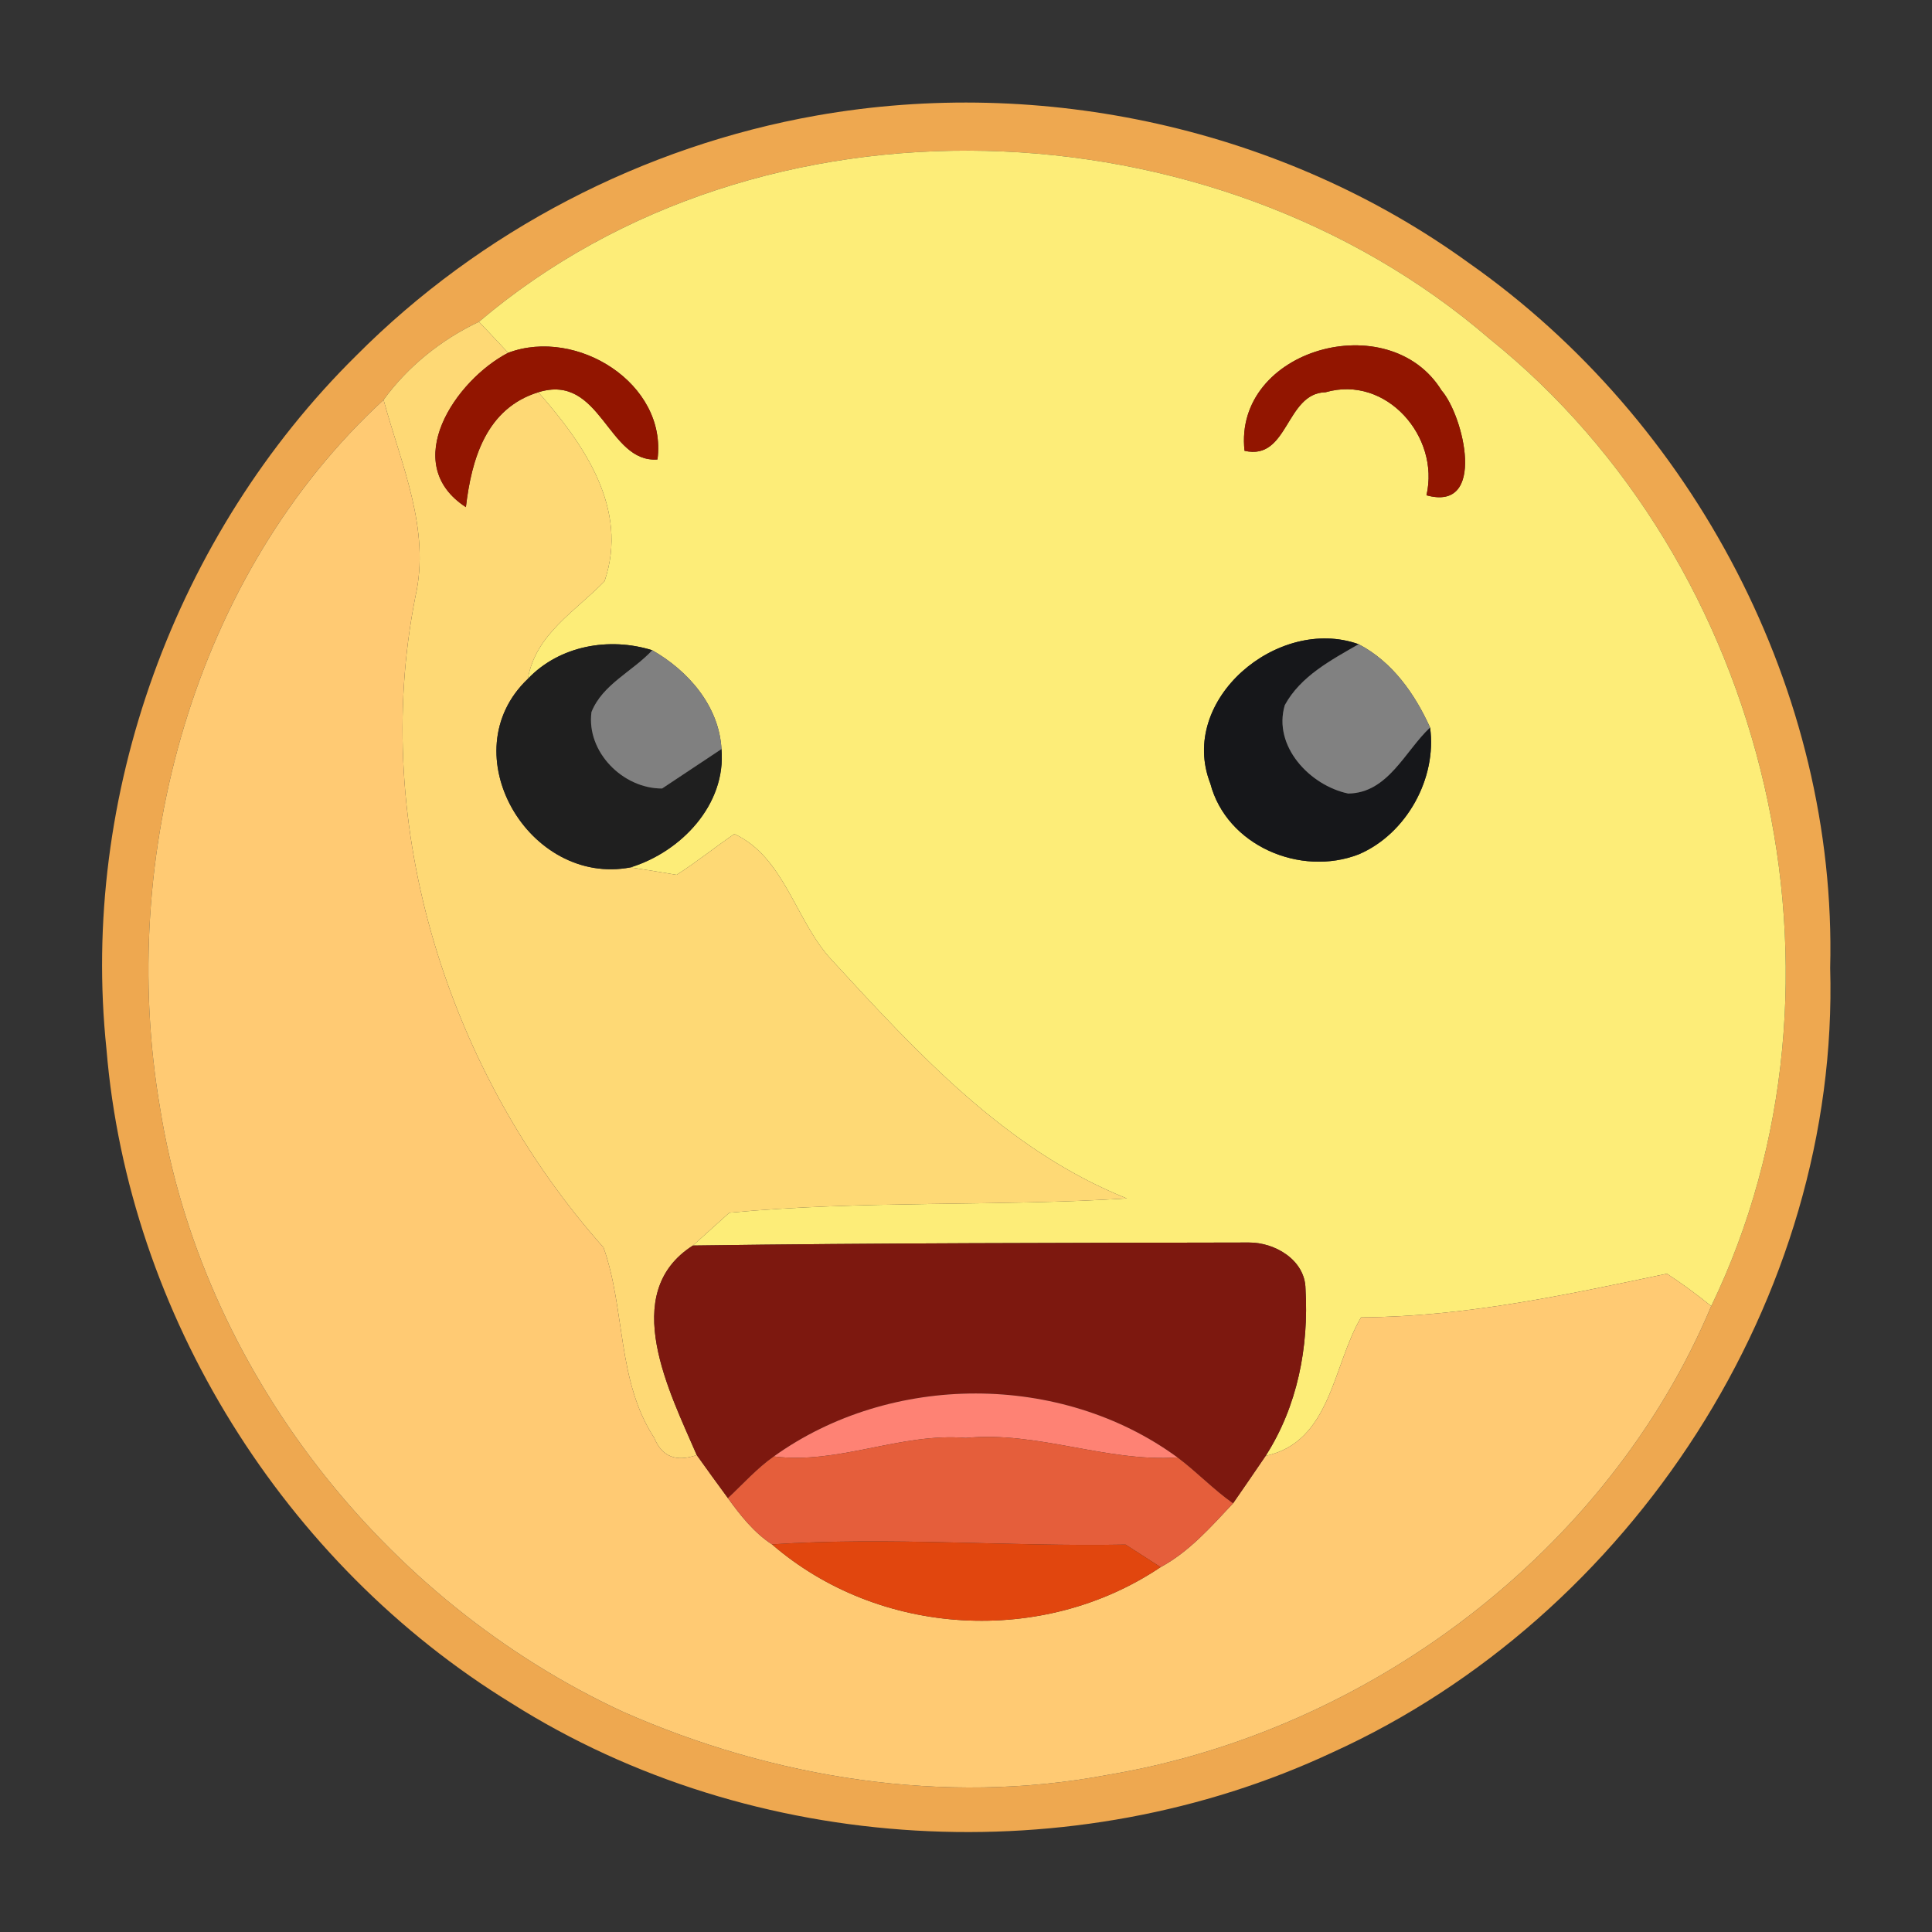 <?xml version="1.0" encoding="UTF-8" ?>
<!DOCTYPE svg PUBLIC "-//W3C//DTD SVG 1.1//EN" "http://www.w3.org/Graphics/SVG/1.1/DTD/svg11.dtd">
<svg width="96pt" height="96pt" viewBox="0 0 96 96" version="1.1" xmlns="http://www.w3.org/2000/svg">
<rect x="0" y="0" width="96" height="96" fill="#333333" stroke="none"/>
<g id="#eea850ff">
<path fill="#eea850" opacity="1.00" d=" M 40.58 5.74 C 51.79 3.76 63.76 6.38 72.99 13.07 C 84.16 20.91 91.29 34.38 90.94 48.09 C 91.41 64.48 81.05 80.34 66.20 87.08 C 53.36 93.09 37.43 92.23 25.41 84.63 C 14.13 77.72 6.38 65.33 5.29 52.13 C 3.97 39.55 8.71 26.55 17.70 17.67 C 23.87 11.47 31.97 7.26 40.58 5.74 M 23.80 15.99 C 21.95 16.86 20.26 18.21 19.06 19.87 C 9.63 28.55 5.82 42.55 7.95 55.04 C 10.01 68.03 19.06 79.54 30.94 85.05 C 38.42 88.36 46.91 89.72 55.00 88.20 C 68.00 86.04 79.90 77.09 85.03 64.90 C 92.82 48.78 87.93 28.01 74.02 16.84 C 60.23 4.95 37.81 4.10 23.80 15.99 Z" />
</g>
<g id="#fded78ff">
<path fill="#fded78" opacity="1.00" d=" M 23.80 15.99 C 37.81 4.10 60.23 4.95 74.02 16.84 C 87.93 28.01 92.82 48.78 85.03 64.90 C 84.32 64.32 83.59 63.79 82.83 63.29 C 77.82 64.34 72.80 65.43 67.63 65.46 C 66.22 67.84 66.14 71.65 62.89 72.34 C 64.47 69.88 65.04 66.93 64.87 64.04 C 64.85 62.61 63.35 61.73 62.05 61.74 C 52.84 61.76 43.63 61.76 34.43 61.89 C 34.88 61.48 35.79 60.67 36.24 60.26 C 42.79 59.64 49.41 59.96 55.99 59.55 C 49.99 57.14 45.59 52.33 41.31 47.68 C 39.53 45.76 38.98 42.59 36.49 41.44 C 35.52 42.10 34.61 42.84 33.62 43.47 C 33.05 43.37 31.91 43.19 31.33 43.10 C 33.84 42.33 36.09 39.98 35.85 37.22 C 35.73 35.08 34.20 33.33 32.41 32.31 C 30.27 31.64 27.80 32.08 26.23 33.73 C 26.61 31.51 28.60 30.37 30.04 28.88 C 31.27 25.27 29.00 22.05 26.75 19.49 C 29.87 18.52 30.19 23.02 32.67 22.83 C 33.16 19.06 28.66 16.25 25.25 17.53 C 24.89 17.14 24.16 16.37 23.80 15.99 M 61.84 22.40 C 64.03 22.91 63.87 19.53 65.87 19.49 C 68.88 18.62 71.56 21.70 70.88 24.61 C 73.89 25.45 72.73 20.66 71.63 19.40 C 69.02 15.18 61.28 17.34 61.84 22.40 M 60.14 38.93 C 60.95 42.02 64.62 43.58 67.52 42.45 C 69.88 41.44 71.41 38.68 71.06 36.15 C 70.30 34.47 69.18 32.88 67.51 32.01 C 63.50 30.58 58.52 34.77 60.14 38.93 Z" />
</g>
<g id="#fed975ff">
<path fill="#fed975" opacity="1.00" d=" M 19.06 19.87 C 20.26 18.21 21.95 16.86 23.80 15.99 C 24.16 16.37 24.89 17.14 25.25 17.53 C 22.63 18.89 19.82 23.04 23.15 25.20 C 23.43 22.81 24.16 20.29 26.75 19.49 C 29.00 22.05 31.27 25.27 30.04 28.88 C 28.60 30.37 26.61 31.51 26.23 33.73 C 22.36 37.41 26.29 44.06 31.33 43.10 C 31.91 43.19 33.05 43.37 33.62 43.47 C 34.61 42.84 35.52 42.10 36.49 41.44 C 38.98 42.59 39.53 45.76 41.31 47.68 C 45.59 52.33 49.99 57.14 55.99 59.55 C 49.41 59.96 42.79 59.64 36.24 60.26 C 35.79 60.67 34.88 61.48 34.43 61.89 C 30.71 64.26 33.29 69.21 34.62 72.30 C 33.59 72.66 32.89 72.38 32.51 71.45 C 30.65 68.61 31.08 65.07 29.99 61.99 C 22.31 53.35 18.37 41.11 20.64 29.65 C 21.41 26.28 19.92 23.05 19.06 19.87 Z" />
</g>
<g id="#921500ff">
<path fill="#921500" opacity="1.00" d=" M 25.25 17.53 C 28.66 16.25 33.16 19.06 32.67 22.83 C 30.19 23.02 29.87 18.52 26.75 19.49 C 24.16 20.29 23.43 22.81 23.15 25.20 C 19.82 23.04 22.63 18.89 25.25 17.53 Z" />
<path fill="#921500" opacity="1.00" d=" M 61.84 22.40 C 61.28 17.34 69.02 15.18 71.63 19.40 C 72.73 20.66 73.89 25.45 70.88 24.61 C 71.56 21.70 68.88 18.62 65.87 19.49 C 63.87 19.53 64.03 22.91 61.84 22.40 Z" />
</g>
<g id="#ffca73ff">
<path fill="#ffca73" opacity="1.00" d=" M 7.95 55.04 C 5.82 42.55 9.63 28.55 19.06 19.87 C 19.92 23.05 21.41 26.28 20.64 29.65 C 18.37 41.11 22.31 53.35 29.99 61.99 C 31.08 65.07 30.65 68.61 32.51 71.45 C 32.89 72.38 33.59 72.66 34.62 72.30 C 35.13 73.02 35.65 73.73 36.17 74.44 C 36.79 75.30 37.46 76.15 38.36 76.74 C 43.70 81.35 51.82 81.80 57.67 77.87 C 59.10 77.10 60.18 75.86 61.27 74.70 C 61.68 74.11 62.49 72.93 62.89 72.34 C 66.14 71.65 66.22 67.84 67.63 65.46 C 72.80 65.43 77.82 64.34 82.83 63.29 C 83.59 63.79 84.32 64.32 85.03 64.90 C 79.90 77.09 68.00 86.04 55.00 88.20 C 46.91 89.72 38.42 88.36 30.94 85.05 C 19.06 79.54 10.01 68.03 7.95 55.04 Z" />
</g>
<g id="#1f1f1fff">
<path fill="#1f1f1f" opacity="1.00" d=" M 26.23 33.73 C 27.80 32.08 30.27 31.64 32.41 32.31 C 31.44 33.36 29.94 34.00 29.39 35.38 C 29.13 37.36 30.95 39.19 32.90 39.18 C 33.64 38.69 35.11 37.71 35.85 37.22 C 36.09 39.98 33.84 42.33 31.33 43.10 C 26.29 44.06 22.36 37.41 26.23 33.73 Z" />
</g>
<g id="#808080ff">
<path fill="#808080" opacity="1.00" d=" M 32.41 32.31 C 34.20 33.33 35.73 35.08 35.85 37.22 C 35.11 37.71 33.64 38.69 32.90 39.18 C 30.95 39.19 29.13 37.36 29.39 35.38 C 29.94 34.00 31.44 33.36 32.41 32.31 Z" />
</g>
<g id="#16171aff">
<path fill="#16171a" opacity="1.00" d=" M 60.14 38.93 C 58.52 34.77 63.50 30.58 67.51 32.01 C 66.14 32.80 64.62 33.60 63.84 35.04 C 63.24 37.08 65.09 39.03 66.99 39.43 C 68.97 39.41 69.81 37.32 71.06 36.15 C 71.41 38.68 69.88 41.44 67.52 42.45 C 64.62 43.58 60.95 42.02 60.14 38.93 Z" />
</g>
<g id="#818181ff">
<path fill="#818181" opacity="1.00" d=" M 67.51 32.01 C 69.18 32.88 70.30 34.47 71.06 36.15 C 69.81 37.32 68.97 39.41 66.99 39.43 C 65.09 39.03 63.24 37.08 63.84 35.04 C 64.62 33.60 66.14 32.80 67.51 32.01 Z" />
</g>
<g id="#7d180fff">
<path fill="#7d180f" opacity="1.00" d=" M 34.62 72.30 C 33.29 69.21 30.71 64.26 34.43 61.89 C 43.63 61.76 52.84 61.76 62.05 61.74 C 63.35 61.73 64.85 62.61 64.87 64.04 C 65.04 66.93 64.47 69.88 62.89 72.34 C 62.49 72.93 61.68 74.11 61.27 74.70 C 60.29 74.01 59.46 73.13 58.51 72.42 C 52.72 68.18 44.27 68.20 38.45 72.37 C 37.61 72.96 36.92 73.74 36.17 74.44 C 35.65 73.73 35.13 73.02 34.62 72.30 Z" />
</g>
<g id="#fe8274ff">
<path fill="#fe8274" opacity="1.00" d=" M 38.45 72.37 C 44.27 68.20 52.72 68.18 58.51 72.42 C 54.96 72.66 51.56 71.10 47.99 71.45 C 44.75 71.18 41.68 72.78 38.45 72.37 Z" />
</g>
<g id="#e55e3bff">
<path fill="#e55e3b" opacity="1.00" d=" M 36.17 74.44 C 36.92 73.74 37.61 72.96 38.45 72.37 C 41.68 72.78 44.75 71.18 47.99 71.45 C 51.56 71.10 54.96 72.66 58.51 72.42 C 59.46 73.13 60.29 74.01 61.27 74.70 C 60.18 75.86 59.10 77.10 57.67 77.87 C 57.23 77.59 56.36 77.03 55.93 76.75 C 50.08 76.86 44.18 76.35 38.36 76.74 C 37.46 76.15 36.79 75.30 36.17 74.44 Z" />
</g>
<g id="#e1460eff">
<path fill="#e1460e" opacity="1.00" d=" M 38.36 76.74 C 44.18 76.35 50.08 76.86 55.93 76.75 C 56.36 77.03 57.23 77.59 57.67 77.87 C 51.82 81.80 43.70 81.35 38.36 76.74 Z" />
</g>
</svg>
